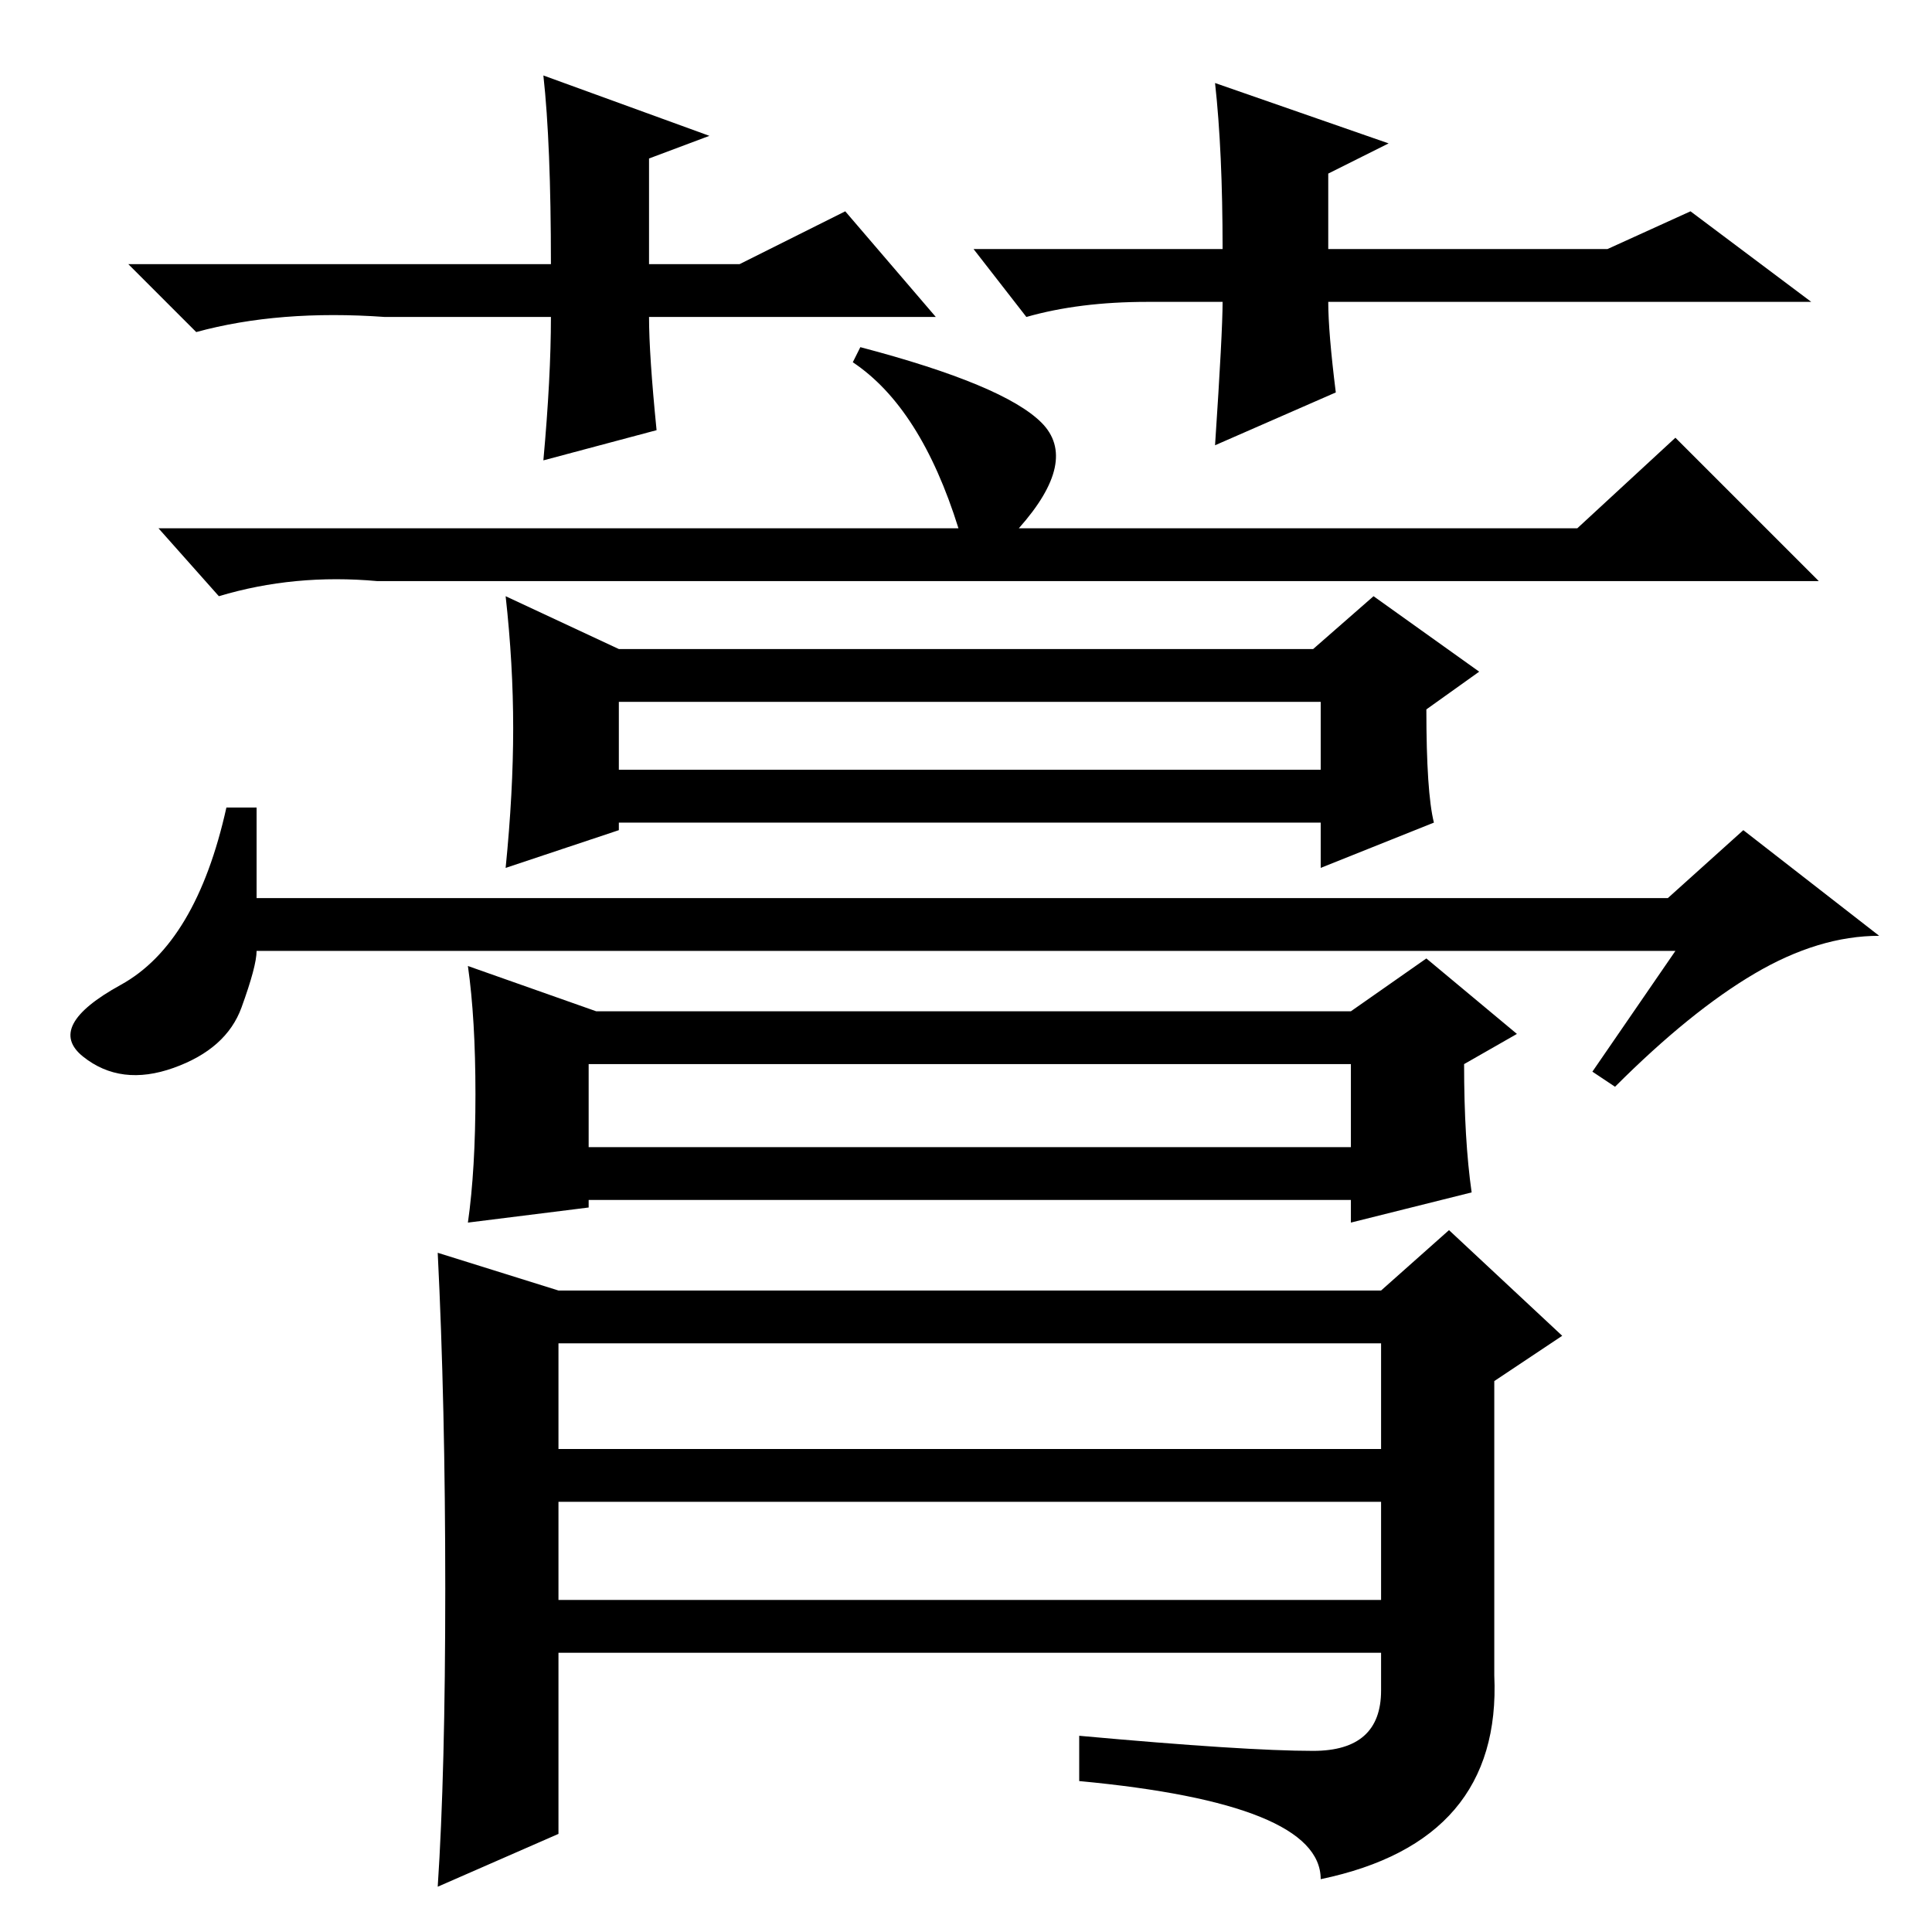 <?xml version="1.0" standalone="no"?>
<!DOCTYPE svg PUBLIC "-//W3C//DTD SVG 1.1//EN" "http://www.w3.org/Graphics/SVG/1.1/DTD/svg11.dtd" >
<svg xmlns="http://www.w3.org/2000/svg" xmlns:xlink="http://www.w3.org/1999/xlink" version="1.1" viewBox="0 -36 256 256">
  <g transform="matrix(1 0 0 -1 0 220)">
   <path fill="currentColor"
d="M124 214h-38q0 -5 1 -15l-15 -4q1 11 1 19h-22q-14 1 -25 -2l-9 9h56q0 16 -1 25l22 -8l-8 -3v-14h12l14 7zM129 223h33q0 13 -1 22l23 -8l-8 -4v-10h37l11 5l16 -12h-64q0 -4 1 -12l-16 -7q1 15 1 19h-10q-9 0 -16 -2zM114 210q19 -5 24 -10t-3 -14h74l13 12l19 -19
h-191q-11 1 -21 -2l-8 9h106q-5 16 -14 22zM68 159.5q0 8.5 -1 17.5l15 -7h92l8 7l14 -10l-7 -5q0 -11 1 -15l-15 -6v6h-93v-1l-15 -5q1 10 1 18.5zM63 111q0 10 -1 17l17 -6h100l10 7l12 -10l-7 -4q0 -10 1 -17l-16 -4v3h-101v-1l-16 -2q1 7 1 17zM222 130h-188
q0 -2 -2 -7.5t-9 -8t-12 1.5t5 9.5t14 23.5h4v-12h187l10 9l18 -14q-8 0 -16.5 -5t-18.5 -15l-3 2zM82 154h93v9h-93v-9zM78 104h101v11h-101v-11zM74 44h109v13h-109v-13zM59 45.5q0 24.5 -1 44.5l16 -5h109l9 8l15 -14l-9 -6v-39q1 -22 -23 -27q0 10 -32 13v6q22 -2 31 -2
t9 8v5h-109v-24l-16 -7q1 15 1 39.5zM74 64h109v14h-109v-14z" />
  </g>

</svg>
